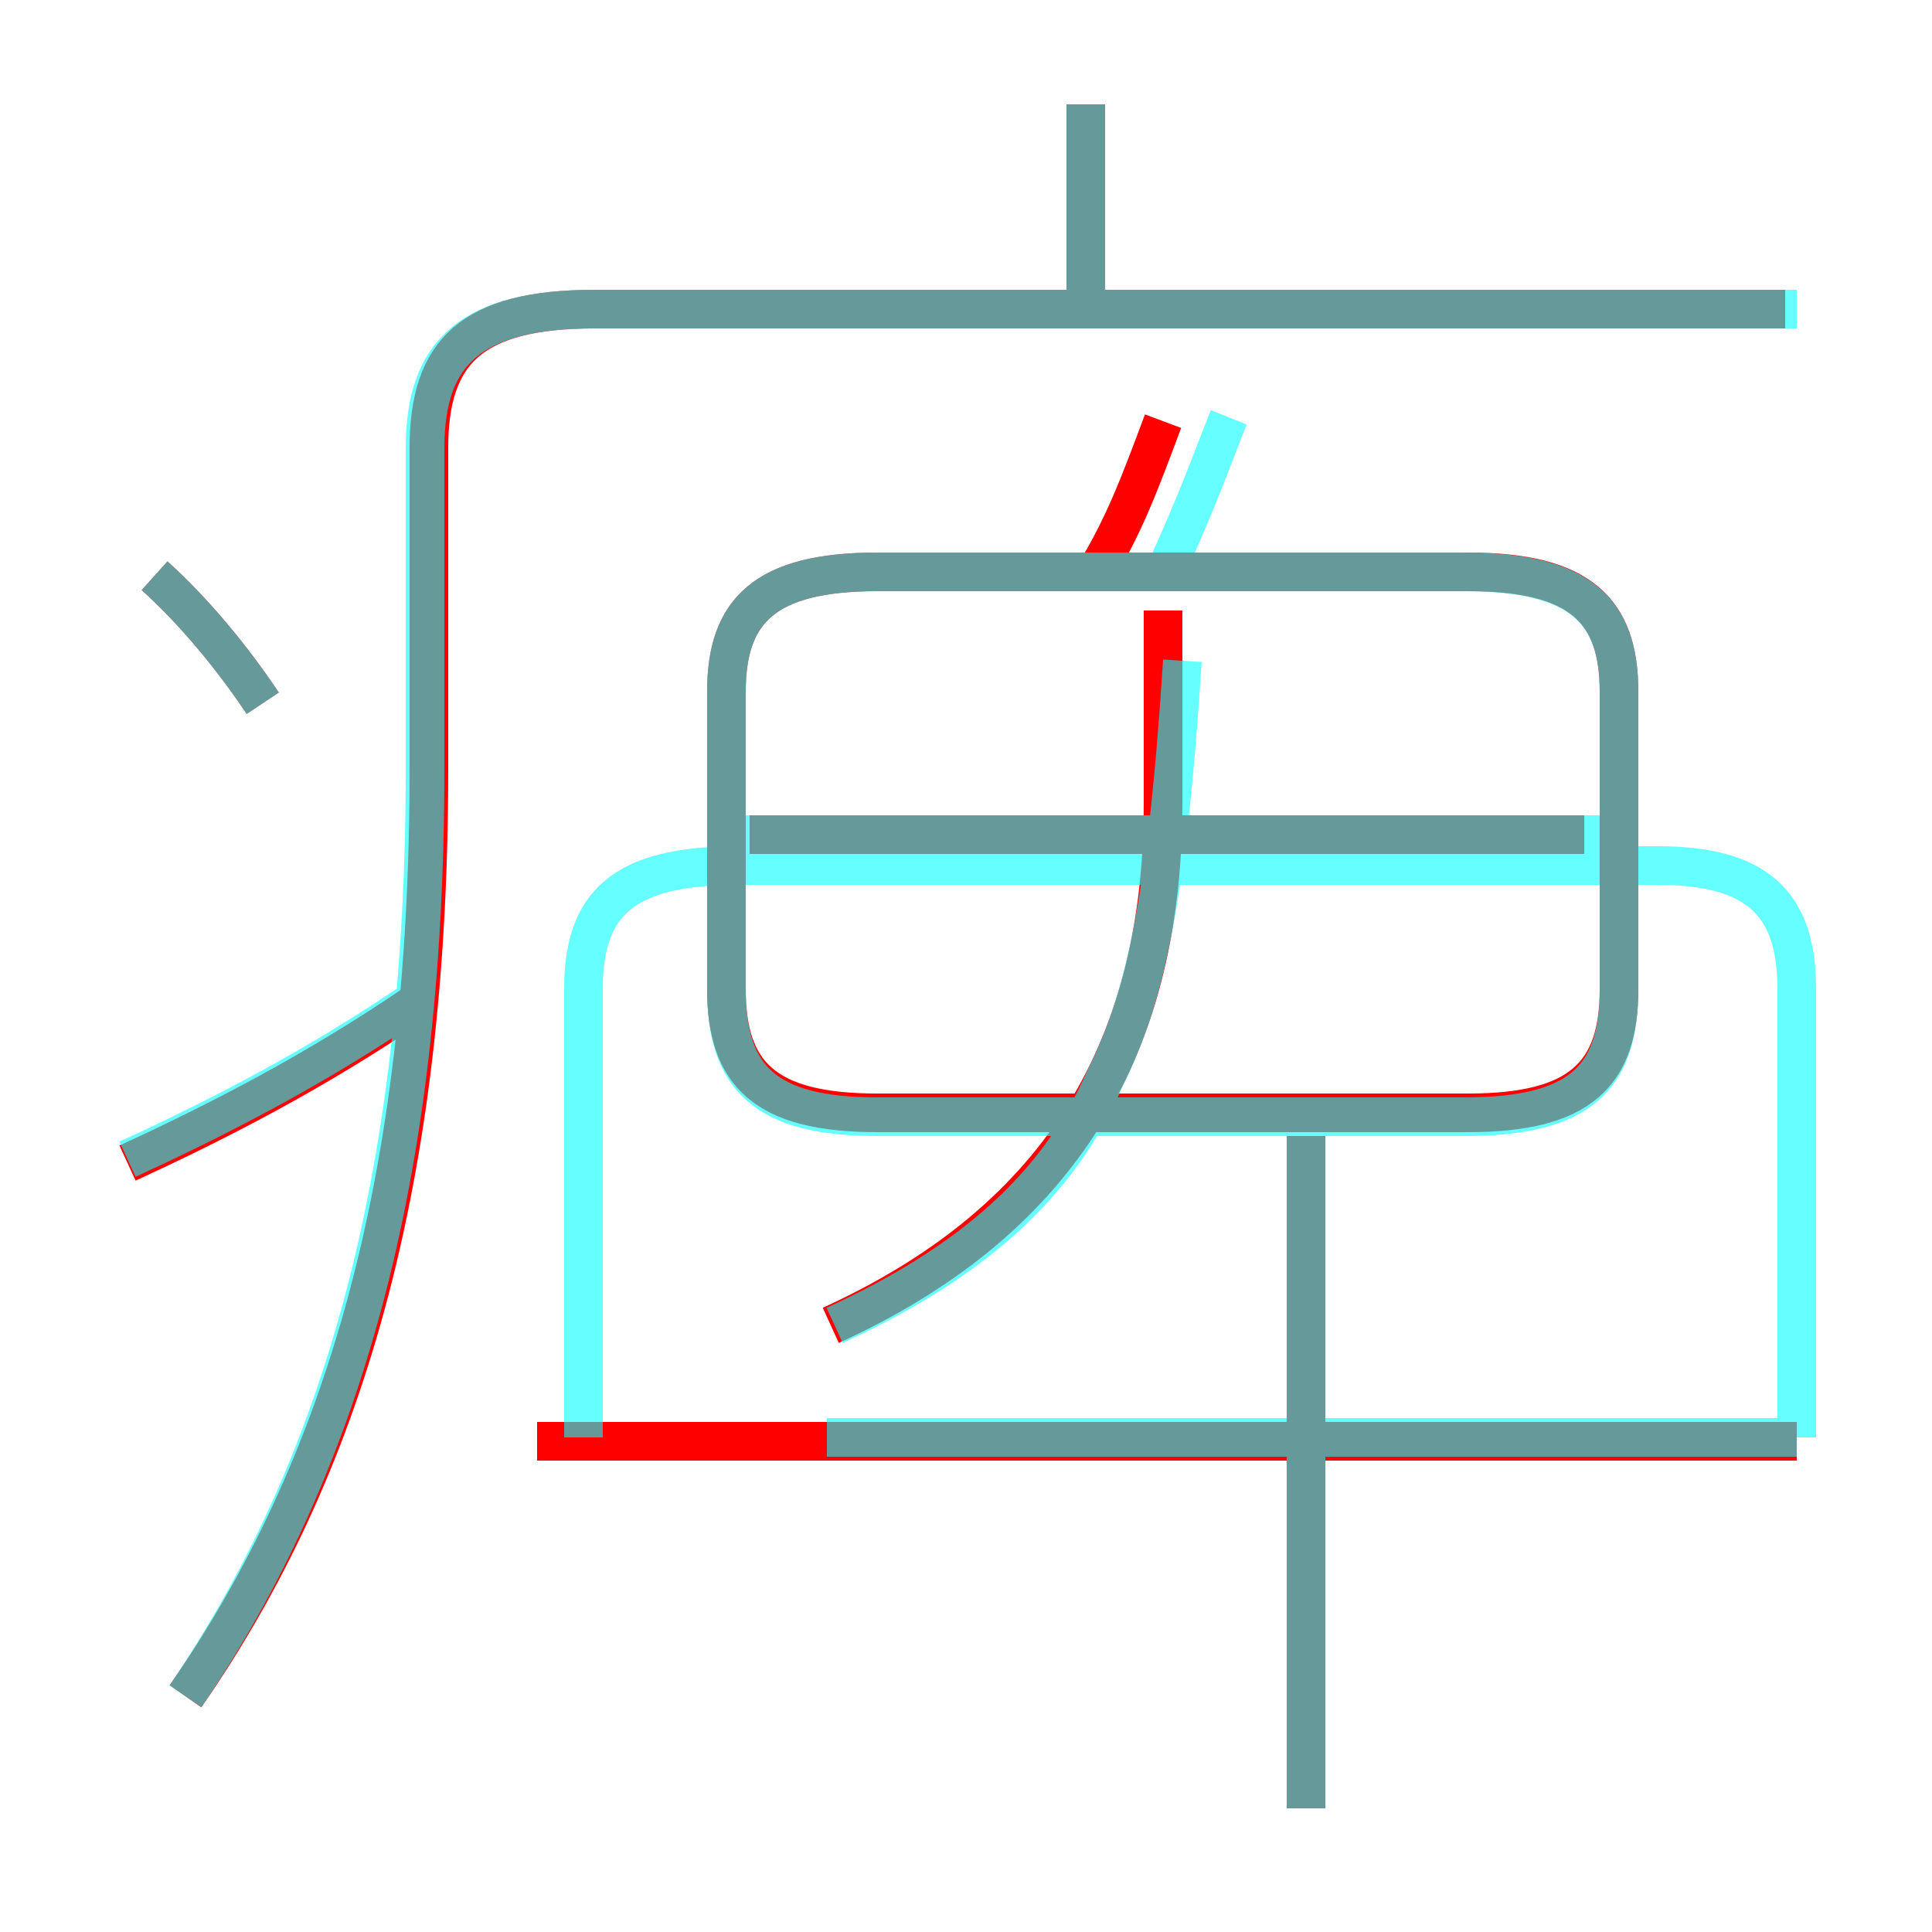 <?xml version='1.0' encoding='utf8'?>
<svg viewBox="0.0 -6.0 50.0 50.0" version="1.1" xmlns="http://www.w3.org/2000/svg">
<rect x="0.0" y="-6.0" width="50.0" height="50.0" fill="#333333" stroke="none"/>
<rect x="-1000" y="-1000" width="2000" height="2000" stroke="white" fill="white"/>
<g style="fill:none;stroke:rgba(255, 0, 0, 1);  stroke-width:1"><path d="M 4.8 -0.1 C 8.9 -6.0 11.1 -13.4 11.1 -24.1 L 11.1 -32.4 C 11.1 -34.9 12.2 -36.0 15.4 -36.0 L 46.2 -36.0 M 3.3 -13.9 C 5.7 -15.0 8.2 -16.3 10.7 -18.0 M 6.8 -25.8 C 6.0 -27.0 5.0 -28.2 4.0 -29.1 M 46.5 -6.7 L 13.9 -6.7 M 33.8 2.8 L 33.8 -14.6 M 21.5 -9.7 C 27.2 -12.3 30.1 -16.6 30.1 -23.2 L 30.1 -28.2 M 41.9 -18.4 L 41.9 -26.1 C 41.9 -28.2 40.9 -29.2 38.0 -29.2 L 22.7 -29.2 C 19.8 -29.2 18.8 -28.2 18.8 -26.1 L 18.8 -18.4 C 18.8 -16.2 19.8 -15.2 22.7 -15.2 L 38.0 -15.2 C 40.9 -15.2 41.9 -16.2 41.9 -18.4 Z M 41.0 -22.4 L 19.4 -22.4 M 28.3 -29.1 C 29.1 -30.4 29.5 -31.5 30.1 -33.1 M 28.1 -36.0 L 28.1 -41.3" transform="translate(0.0 38.0)" />
</g>
<g style="fill:none;stroke:rgba(0, 255, 255, 0.6);  stroke-width:1">
<path d="M 4.8 -0.1 C 8.8 -6.0 11.0 -13.4 11.0 -24.1 L 11.0 -32.4 C 11.0 -34.9 12.2 -36.0 15.4 -36.0 L 46.5 -36.0 M 3.3 -14.0 C 5.7 -15.1 8.2 -16.4 10.7 -18.1 M 6.8 -25.8 C 6.0 -27.0 5.0 -28.2 4.0 -29.1 M 21.4 -6.8 L 46.5 -6.8 M 21.6 -9.7 C 25.1 -11.3 27.4 -13.3 28.6 -16.1 C 29.6 -18.1 30.2 -20.6 30.6 -26.9 M 33.8 2.8 L 33.8 -15.2 M 41.5 -22.4 L 19.1 -22.4 M 22.7 -15.1 L 37.9 -15.1 C 40.9 -15.1 41.9 -16.1 41.9 -18.4 L 41.9 -26.1 C 41.9 -28.2 40.9 -29.2 37.9 -29.2 L 22.7 -29.2 C 19.8 -29.2 18.8 -28.2 18.8 -26.1 L 18.8 -18.4 C 18.8 -16.1 19.8 -15.1 22.7 -15.1 Z M 46.5 -6.8 L 46.5 -18.4 C 46.5 -20.6 45.5 -21.6 42.9 -21.6 L 19.1 -21.6 C 16.1 -21.6 15.1 -20.6 15.1 -18.4 L 15.1 -6.8 M 30.1 -29.1 C 30.9 -30.8 31.4 -32.2 31.8 -33.2 M 28.1 -36.2 L 28.1 -41.3" transform="translate(0.0 38.0)" />
</g>
</svg>